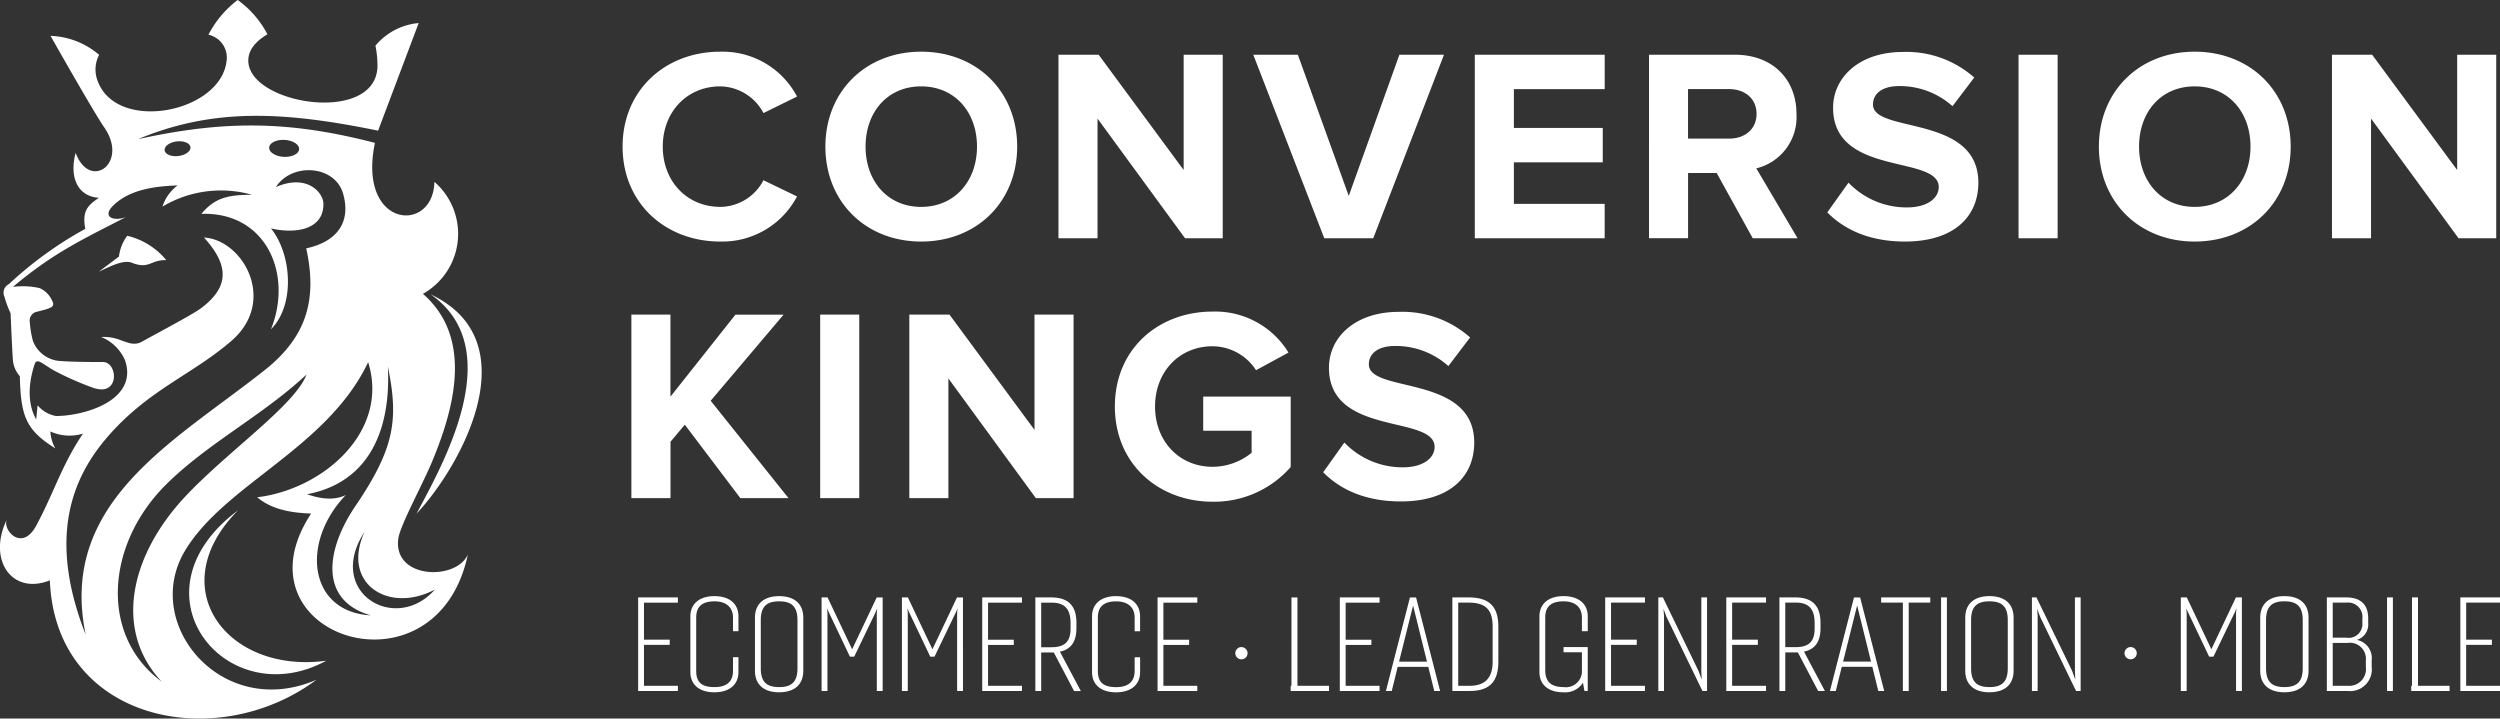 <svg xmlns="http://www.w3.org/2000/svg" width="327.062" height="94" viewBox="0 0 327.062 94">
  <rect x="0" y="0" width="327.062" height="94" fill="#333333" stroke="none"/>
<defs>
    <style>
      .cls-1 {
        fill: #fff;
        fill-rule: evenodd;
      }
    </style>
  </defs>
  <path id="logo" class="cls-1" d="M560.074,286.716v0.68h-5.2V275.157h5.2v0.68h-4.437v4.845H559v0.68h-3.366v5.354h4.437ZM543.191,212.51v15.658H538.08V204.159h5.255l11.123,15.082V204.159h5.111v24.009h-4.931Zm-0.372,65.384v0.629a2.082,2.082,0,0,1-1.5,2.193,2.407,2.407,0,0,1,1.955,2.651v0.867a2.838,2.838,0,0,1-3.145,3.162h-2.719V275.157h2.549C541.714,275.157,542.819,275.99,542.819,277.894Zm-4.64,8.822h1.954a2.191,2.191,0,0,0,2.38-2.465v-0.9a2.089,2.089,0,0,0-2.38-2.243h-1.954v5.609Zm0-6.289h1.784a1.8,1.8,0,0,0,2.091-1.955v-0.51a1.886,1.886,0,0,0-2.091-2.125h-1.784v4.59Zm-6.325,7.139c-2.022,0-3.161-1.037-3.161-2.822v-6.935c0-1.785,1.139-2.822,3.161-2.822,2.04,0,3.162,1.037,3.162,2.822v6.935C535.016,286.529,533.894,287.566,531.854,287.566Zm2.4-9.434c0-1.768-.748-2.465-2.4-2.465s-2.4.7-2.4,2.465v6.289c0,1.768.748,2.465,2.4,2.465s2.4-.7,2.4-2.465v-6.289ZM520.114,228.6c-7.235,0-12.526-5.183-12.526-12.419s5.291-12.418,12.526-12.418c7.272,0,12.563,5.183,12.563,12.418S527.386,228.6,520.114,228.6Zm0-20.3c-4.427,0-7.271,3.384-7.271,7.883,0,4.464,2.844,7.883,7.271,7.883s7.308-3.419,7.308-7.883C527.422,211.682,524.542,208.3,520.114,208.3Zm-20.2,69.426-0.408-1.071,0.068,0.9V287.4h-0.748V275.157h0.595l4.658,9.6,0.425,1.156-0.051-1.037v-9.723H505.2V287.4H504.6Zm-2.836-73.565h5.112v24.009h-5.112V204.159Zm-3.811,83.407c-2.023,0-3.162-1.037-3.162-2.822v-6.935c0-1.785,1.139-2.822,3.162-2.822,2.04,0,3.162,1.037,3.162,2.822v6.935C496.427,286.529,495.305,287.566,493.265,287.566Zm2.4-9.434c0-1.768-.748-2.465-2.4-2.465s-2.4.7-2.4,2.465v6.289c0,1.768.748,2.465,2.4,2.465s2.4-.7,2.4-2.465v-6.289ZM491.818,220.9c0,4.391-3.131,7.7-9.61,7.7-4.608,0-7.919-1.548-10.151-3.816l2.772-3.887a10.523,10.523,0,0,0,7.631,3.239c2.807,0,4.175-1.295,4.175-2.663,0-4.248-13.822-1.332-13.822-10.367,0-4,3.455-7.307,9.107-7.307a13.356,13.356,0,0,1,9.359,3.348l-2.844,3.743a10.313,10.313,0,0,0-6.983-2.628c-2.2,0-3.42.972-3.42,2.412C478.032,214.49,491.818,211.934,491.818,220.9Zm-20.959,66.5-2.652-5.048h-1.649V287.4h-0.765V275.157h2.074c2.38,0,3.3,1.241,3.3,3.332v0.7c0,1.632-.612,2.737-2.159,3.06l2.737,5.15h-0.884ZM470.4,279.2v-0.68c0-1.87-.782-2.686-2.465-2.686h-1.377v5.831h1.309C469.618,281.668,470.4,280.971,470.4,279.2Zm-8.1-51.035-4.715-8.531h-3.743v8.531h-5.112V204.159H459.96c5,0,8.063,3.276,8.063,7.739a6.89,6.89,0,0,1-5.256,7.127l5.4,9.143H462.3Zm0.5-16.27c0-2.016-1.548-3.24-3.6-3.24h-5.363v6.48H459.2C461.255,215.138,462.8,213.914,462.8,211.9ZM443,275.157h5.2v0.68h-4.436v4.845h3.365v0.68h-3.365v5.354H448.2v0.68H443V275.157Zm-17.056-71h16.99v4.5H431.053v5.076h11.626v4.5H431.053v5.435h11.878v4.5h-16.99V204.159ZM425.866,254.9c0,4.391-3.131,7.7-9.611,7.7-4.607,0-7.919-1.548-10.15-3.816l2.771-3.887a10.527,10.527,0,0,0,7.631,3.24c2.808,0,4.176-1.3,4.176-2.664,0-4.248-13.823-1.332-13.823-10.367,0-4,3.456-7.307,9.107-7.307a13.354,13.354,0,0,1,9.359,3.348l-2.843,3.743a10.314,10.314,0,0,0-6.984-2.628c-2.2,0-3.419.972-3.419,2.412C412.08,248.49,425.866,245.934,425.866,254.9Zm-19.617-26.729-9.287-24.009h5.831l6.659,18.466,6.624-18.466h5.831l-9.251,24.009h-6.407Zm-8.93,17.262a6.8,6.8,0,0,0-5.688-3.132c-4.355,0-7.523,3.348-7.523,7.883s3.168,7.883,7.523,7.883a8.1,8.1,0,0,0,5.112-1.835v-2.88h-6.335v-4.463h11.446V258.1a13.326,13.326,0,0,1-10.223,4.536c-7.019,0-12.778-4.9-12.778-12.455,0-7.595,5.759-12.418,12.778-12.418a11.227,11.227,0,0,1,9.935,5.363Zm-20.734-32.92v15.658h-5.111V204.159h5.256l11.122,15.082V204.159h5.111v24.009h-4.931Zm-3.134,25.649v24.009h-4.932L357.073,246.51v15.658h-5.112V238.159h5.256l11.122,15.082V238.159h5.112ZM353.509,228.6c-7.235,0-12.527-5.183-12.527-12.419s5.292-12.418,12.527-12.418c7.271,0,12.562,5.183,12.562,12.418S360.78,228.6,353.509,228.6Zm0-20.3c-4.428,0-7.271,3.384-7.271,7.883,0,4.464,2.843,7.883,7.271,7.883s7.307-3.419,7.307-7.883C360.816,211.682,357.936,208.3,353.509,208.3Zm-8.1,53.87H340.3V238.159h5.111v24.009Zm-10.48,25.4c-2.023,0-3.162-1.037-3.162-2.822v-6.935c0-1.785,1.139-2.822,3.162-2.822,2.04,0,3.162,1.037,3.162,2.822v6.935C338.091,286.529,336.969,287.566,334.929,287.566Zm2.4-9.434c0-1.768-.748-2.465-2.4-2.465s-2.4.7-2.4,2.465v6.289c0,1.768.748,2.465,2.4,2.465s2.4-.7,2.4-2.465v-6.289Zm-10.1-54.068a6.436,6.436,0,0,0,5.651-3.491l4.392,2.124a11.059,11.059,0,0,1-10.043,5.9c-7.2,0-12.779-5.039-12.779-12.419s5.58-12.418,12.779-12.418a10.992,10.992,0,0,1,10.043,5.867l-4.392,2.16a6.506,6.506,0,0,0-5.651-3.492c-4.356,0-7.523,3.348-7.523,7.883S322.873,224.064,327.229,224.064Zm-6.515,24.822,8.5-10.727h6.3l-9.539,11.267,10.187,12.742h-6.3l-7.272-9.611-1.871,2.232v7.379H315.6V238.159h5.112v10.727Zm0.972,26.951h-4.437v4.845h3.366v0.68h-3.366v5.354h4.437v0.68h-5.2V275.157h5.2v0.68Zm4.794-.85c1.921,0,3.128.969,3.128,2.652v1.938h-0.714v-1.785c0-1.411-.969-2.125-2.414-2.125-1.649,0-2.4.714-2.4,2.125v6.969c0,1.53.748,2.125,2.4,2.125,1.445,0,2.414-.6,2.414-2.125v-1.785h0.714v1.938c0,1.683-1.224,2.652-3.145,2.652-1.938,0-3.145-.969-3.145-2.652v-7.275C323.318,275.956,324.542,274.987,326.48,274.987Zm18,6.953,3.213-6.783h0.781V287.4h-0.764V277.231l0.051-.646-0.153.391-2.856,5.933h-0.561l-2.822-5.933-0.17-.391,0.051,0.629V287.4h-0.765V275.157h0.782Zm10.506,0,3.212-6.783h0.782V287.4h-0.765V277.231l0.051-.646-0.153.391-2.855,5.933H354.7l-2.822-5.933-0.17-.391,0.051,0.629V287.4h-0.765V275.157h0.782Zm11.713-6.1h-4.437v4.845h3.366v0.68h-3.366v5.354H366.7v0.68h-5.2V275.157h5.2v0.68Zm7.122,2.652v0.7c0,1.632-.611,2.737-2.158,3.06l2.736,5.15h-0.883l-2.652-5.048h-1.649V287.4h-0.765V275.157h2.074C372.907,275.157,373.824,276.4,373.824,278.489Zm-4.606,3.179h1.309c1.751,0,2.533-.7,2.533-2.465v-0.68c0-1.87-.782-2.686-2.465-2.686h-1.377v5.831Zm9.809-6.681c1.92,0,3.127.969,3.127,2.652v1.938H381.44v-1.785c0-1.411-.969-2.125-2.413-2.125-1.649,0-2.4.714-2.4,2.125v6.969c0,1.53.748,2.125,2.4,2.125,1.444,0,2.413-.6,2.413-2.125v-1.785h0.714v1.938c0,1.683-1.224,2.652-3.144,2.652-1.938,0-3.145-.969-3.145-2.652v-7.275C375.865,275.956,377.089,274.987,379.027,274.987Zm10.607,0.85H385.2v4.845h3.365v0.68H385.2v5.354h4.436v0.68h-5.2V275.157h5.2v0.68Zm5.781,5.814a0.8,0.8,0,1,1,0,1.6A0.8,0.8,0,1,1,395.415,281.651Zm6.544-6.494h0.782v11.559h4.131v0.68h-5.015v-0.68h0.1V275.157Zm11.526,0.68h-4.437v4.845h3.366v0.68h-3.366v5.354h4.437v0.68h-5.2V275.157h5.2v0.68Zm4.777-.68,3.145,12.239h-0.765l-0.782-3.162h-4l-0.782,3.162h-0.765l3.145-12.239h0.8Zm1.428,8.4-1.819-7.343-1.836,7.343h3.655ZM429.022,279v4.555c0,2.516-1.053,3.842-3.739,3.842h-2.278V275.157h2.125C427.917,275.157,429.022,276.432,429.022,279Zm-5.252,7.717h1.513c1.9,0,2.991-.935,2.991-3.145v-4.589c0-2.21-.9-3.145-3.144-3.145h-1.36v10.879Zm13.787-11.729c1.92,0,3.161.969,3.161,2.652v1.938h-0.765v-1.785c0-1.411-.952-2.125-2.4-2.125-1.649,0-2.4.714-2.4,2.125v6.85c0,1.53.748,2.244,2.4,2.244a2.1,2.1,0,0,0,2.4-2.244v-2.311h-2.4v-0.68h3.161V287.4h-0.425l-0.2-1.088a2.757,2.757,0,0,1-2.55,1.258c-1.937,0-3.144-.969-3.144-2.652v-7.275C434.4,275.956,435.619,274.987,437.557,274.987Zm17.645,9.774,0.425,1.156-0.051-1.037v-9.723h0.748V287.4h-0.6l-4.691-9.672-0.408-1.071,0.068,0.9V287.4H449.95V275.157h0.6Zm8.84-8.924h-4.437v4.845h3.366v0.68h-3.366v5.354h4.437v0.68h-5.2V275.157h5.2v0.68Zm12.308-.68L479.5,287.4H478.73l-0.782-3.162h-4l-0.782,3.162h-0.765l3.145-12.239h0.8Zm1.428,8.4-1.819-7.343-1.836,7.343h3.655Zm1.326-8.4h6.426v0.68h-2.822V287.4h-0.765V275.837H479.1v-0.68Zm8.6,12.239h-0.765V275.157h0.765V287.4Zm24.038-5.745a0.8,0.8,0,1,1,0,1.6A0.8,0.8,0,1,1,511.744,281.651ZM522.3,281.94l3.213-6.783h0.782V287.4H525.53V277.231l0.051-.646-0.153.391-2.856,5.933h-0.561l-2.821-5.933-0.17-.391,0.051,0.629V287.4h-0.765V275.157h0.782Zm23.75,5.456h-0.765V275.157h0.765V287.4Zm2.5-12.239h0.782v11.559h4.131v0.68h-5.015v-0.68h0.1V275.157ZM234.385,237.984s0.2,4.774.3,6.094a3.64,3.64,0,0,0,.908,2.134c0.138,5.207.751,7.008,4.637,9.445a5.3,5.3,0,0,1-.645-2.214,6.027,6.027,0,0,0,4.275.285c-2.753,4.033-3.872,7.91-6.15,12.087-1.842,3.377-4.373.57-3.832-.813-2.525,5.236.675,9.9,5.646,7.922,0.717,18.485,21.807,22.758,34.884,13-12.321,5.367-22.936-7.253-17.22-16.851,5.183-8.7,18.63-13.422,23.975-24.692,2.822,9-5.8,16.62-14.518,17.674,1.969,1.654,4.574,2.037,7.057,2.132-10.52,15.986,16.386,24.814,20.51,5.337-1.44,3.427-9.734,3.3-9.117-1.985,0.2-1.726,3.125-7.008,4.436-10.156,2.825-6.786,5.479-16.111-1.2-21.942a9,9,0,0,0,1.5-14.651c-0.138,6.856-10.125,6.075-7.778-5.1-11.217-2.9-19.624-2.982-31-.484,9.985-4.157,19.219-3.6,31.412-1.113l5.308-14.076a8.279,8.279,0,0,0-5.656,2.963,13.068,13.068,0,0,1,.267,2.694c-0.173,7.7-16.963,4.99-16.9-.78,0.011-1.123.656-2.307,2.5-3.408a12.822,12.822,0,0,0-3.89-4.488,13.431,13.431,0,0,0-3.825,4.545,3.055,3.055,0,0,1,2.384,3.348c-0.3,3.056-3.2,5.29-6.545,6.212-4.279,1.179-9.282.214-10.466-3.919a4.088,4.088,0,0,1,.33-3.008,10.317,10.317,0,0,0-6.362-2.484s5.688,10.056,7.008,11.944c3.291,4.709-1.864,8.372-3.719,3.368-0.792,2.855.022,5.657,3.043,5.878-1.533,1-2.213,1.8-1.782,4.056a49.371,49.371,0,0,0-9.994,7.232,1.251,1.251,0,0,0-.575,1.676A13.343,13.343,0,0,0,234.385,237.984Zm55.513,36.14c-5.14,5.848-14.381.39-9.2-7.56C277.591,273.333,283.83,277.341,289.9,274.124Zm-6.158-29.166c1.442,6.926.881,10.693-4.237,18.236-3.883,5.722-4.8,12.365,2.009,14.309-8.085-.414-9.263-9.486-3.278-15.737-1.175.568-2.757,0.7-5.058-.109C281.483,260.072,284.157,252.967,283.74,244.958ZM257.3,261.891c-7.316,7.766-9.454,17.588-3.15,24.282-8.135-5.977-7.341-17.976.643-25.849,5.473-5.4,12.376-8.83,18.307-14.319C271.59,250,262.892,255.956,257.3,261.891Zm12.931-46.586c1.081,0.059,1.93.6,1.9,1.211s-0.935,1.056-2.016,1-1.931-.6-1.9-1.211S269.151,215.246,270.232,215.305Zm-14.117.2c0.933-.113,1.74.221,1.8,0.747s-0.641,1.045-1.574,1.159-1.74-.221-1.8-0.747S255.183,215.616,256.115,215.5Zm-6.618,9.883c-1.642.63-3.133-.016-1.766-1.414,2.2-2.252,5.741-2.618,8.5-2.716a5.573,5.573,0,0,0-1.972,2.769,14.921,14.921,0,0,1,11.7-1.548c-2.967.02-4.787,0.3-6.614,2.5,8.391-.287,12.033,7.784,9.106,15.1,3.2-3.213,2.708-9.834,0-13.2,3.232,0.762,6.983.161,6.855-3.321-0.046-1.259-2.018-3.884-6.21-2.092,2.1-3.233,7.693-2.866,8.782.845,1.012,3.453-.458,6.231-4.815,7.183,1.394,6.387.293,11.4-5.44,15.933-11.818,9.354-27.008,17.252-23.413,34.6-4.984-12.68-1.794-20.477,2.834-25.845,5.321-6.171,11-8.085,16.2-12.557,6.112-5.254,1.51-13.279-3.556-13.549,3.149,3.488,3.511,6.356-.443,9.288-1.082.8-6.274,3.544-7.656,4.326-0.981.555-1.8,0.163-2.84-.2a5.873,5.873,0,0,0-2.5-.4,5.748,5.748,0,0,1,3.123,3.081c1.726,5.2-5.315,7.252-9.049,7.252a4.063,4.063,0,0,1-2.4-1.4l-0.19,1.845c-1.131-2-1.063-4.626-.19-7.253,0.279-.84,1.067.018,2.468,0.828a39.151,39.151,0,0,0,5,2.226c3.707,1.444,3.463-3.308,1.457-3.308-0.76,0-3.923,0-5.5-.128a4.079,4.079,0,0,1-3.655-2.615,13.014,13.014,0,0,1-.413-2.462,1.178,1.178,0,0,1,1-1.383c0.325-.1.963-0.23,1.488-0.432,0.733-.282.676-0.577,0.321-1.228a3.175,3.175,0,0,0-1.528-1.422,9.779,9.779,0,0,0-3.5-.152C240.088,230,243.844,228.31,249.5,225.385Zm0.785,6c2.272,0.879,2.461-.444,4.477-0.35a9.418,9.418,0,0,0-5.114-3.192,5.7,5.7,0,0,0-1.081,2.719l-2.638,1.977C247.227,231.965,249.07,230.911,250.282,231.38ZM287.5,264.194c5.715-6.074,14.92-22.5,1.849-28.679C299.659,242.705,290.748,258.024,287.5,264.194Zm-23.376-.419c-14.509,10.847-1.494,26.767,11.558,19.665C262.689,285.2,254.115,273.874,264.128,263.775Z" transform="translate(-233 -197)"/>
</svg>
